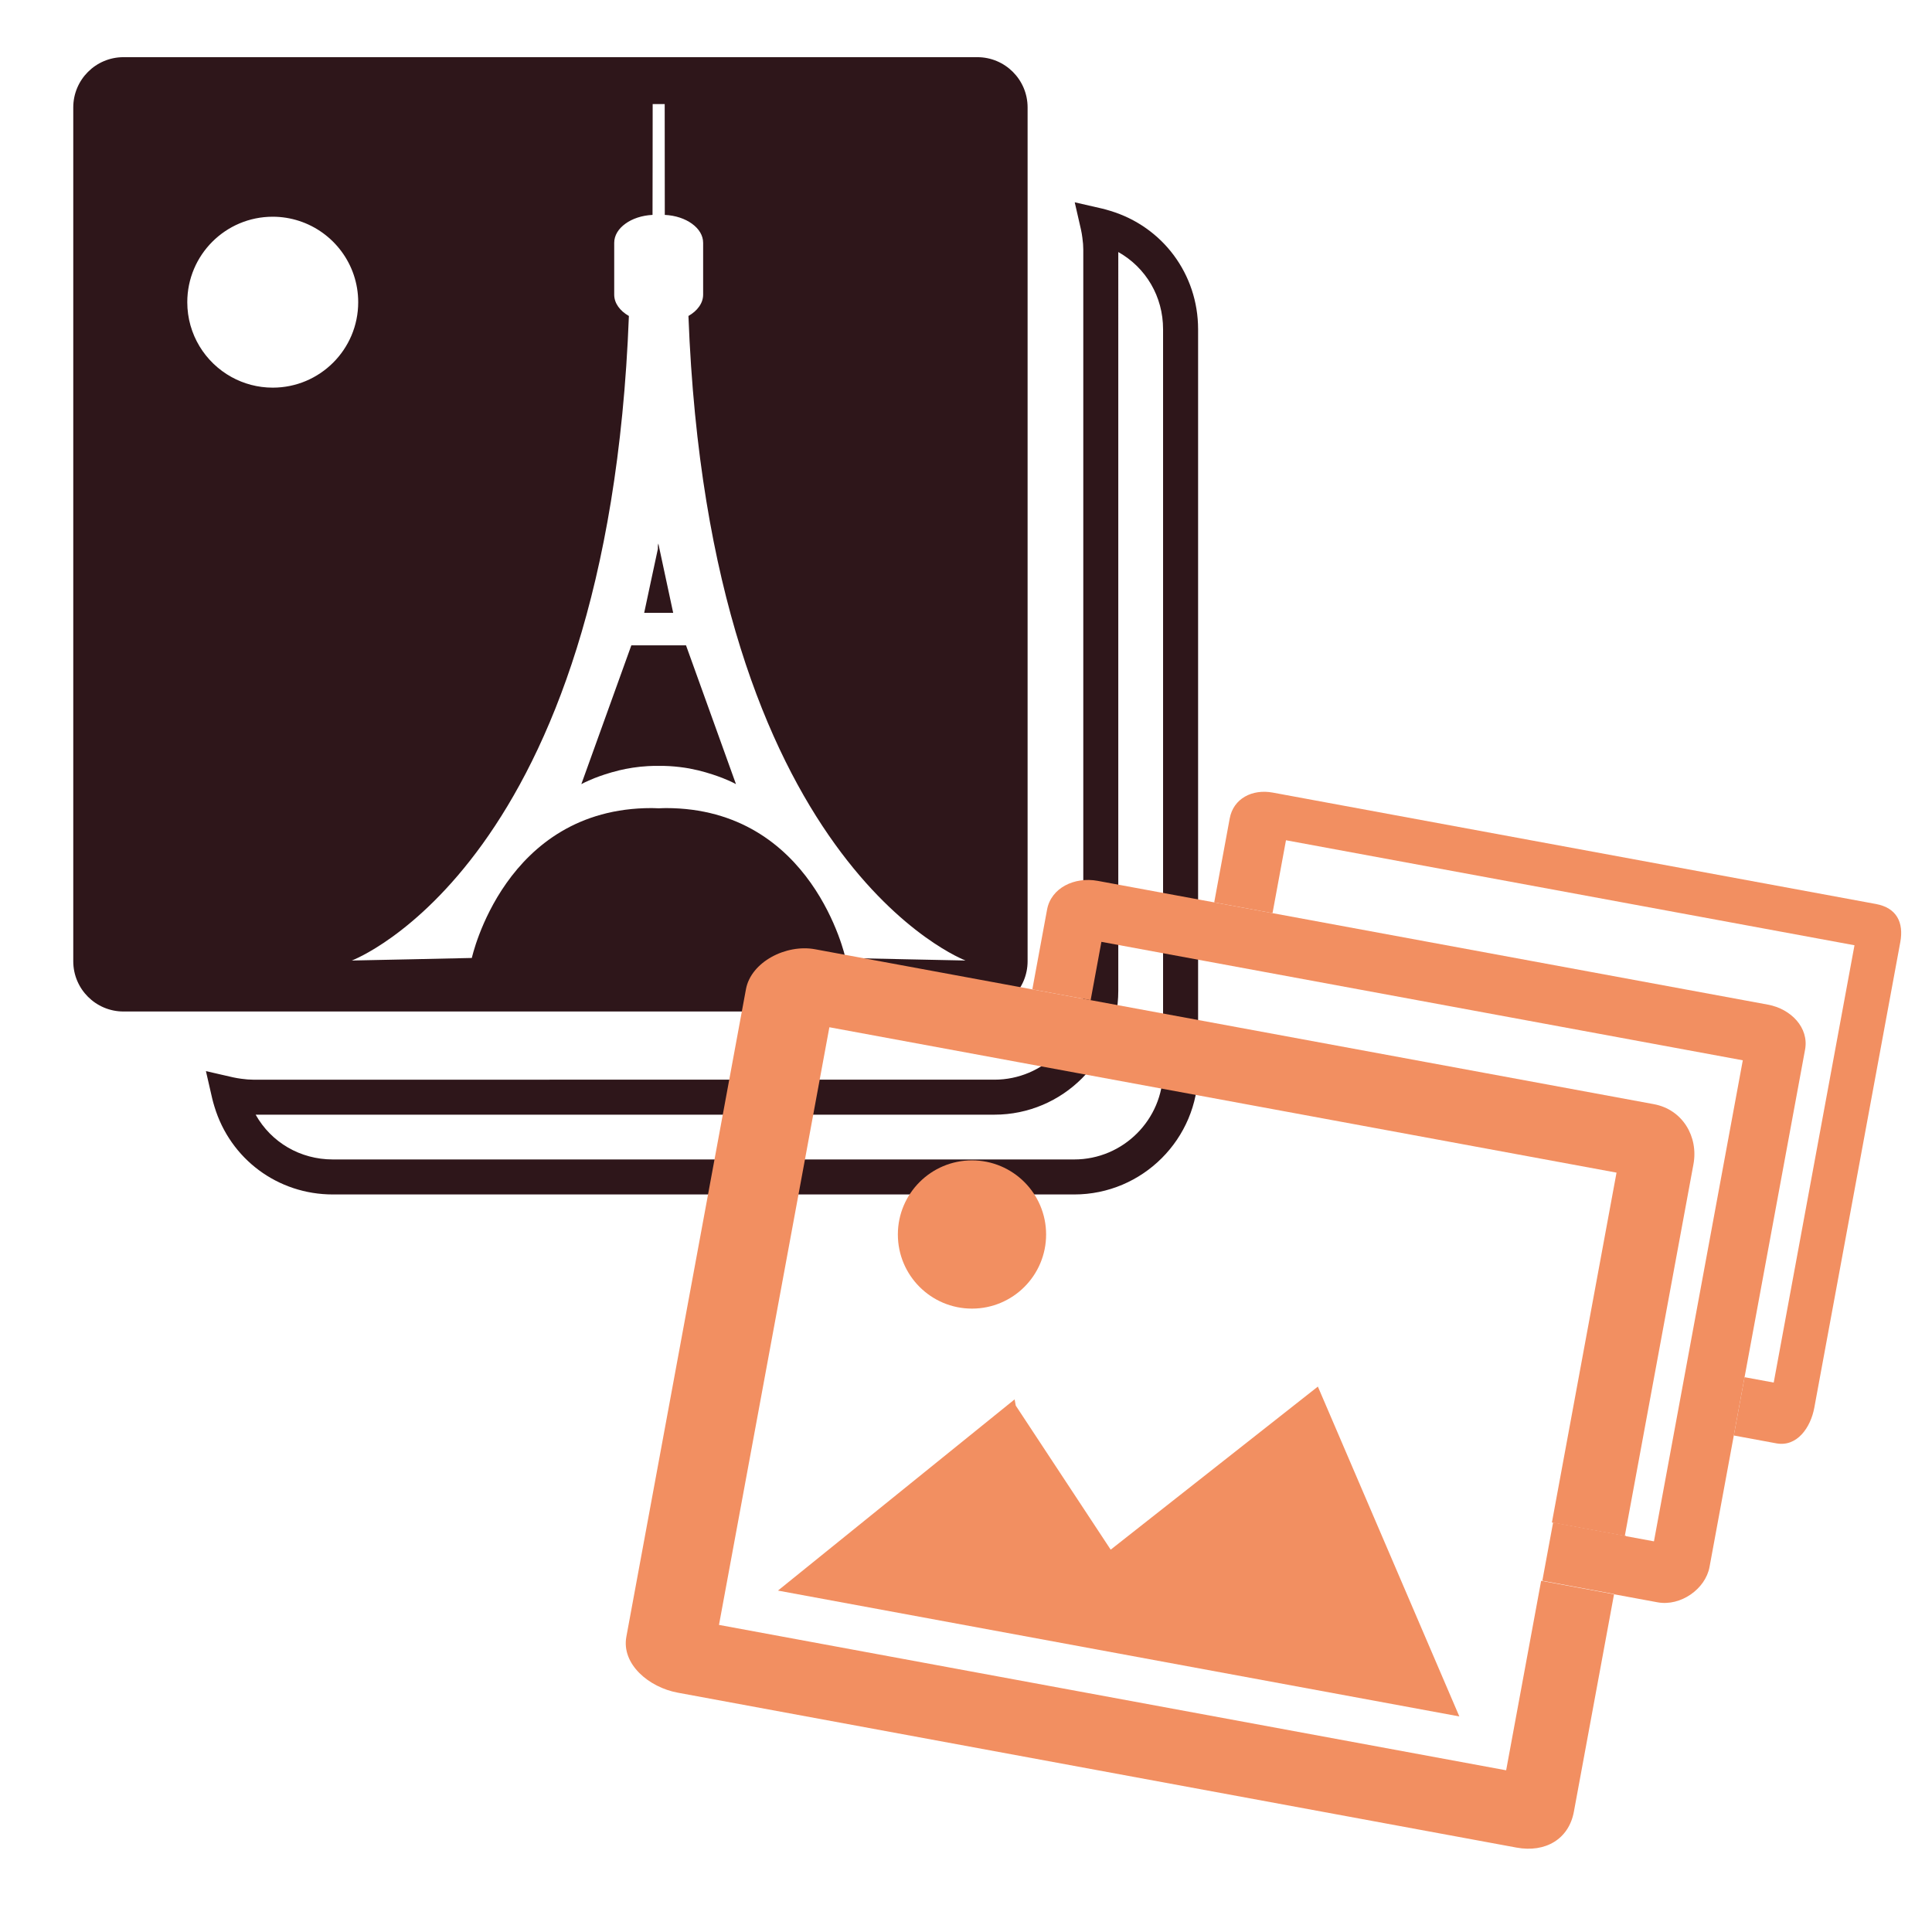 <?xml version="1.0" encoding="utf-8"?>
<!-- Generator: Adobe Illustrator 16.0.0, SVG Export Plug-In . SVG Version: 6.00 Build 0)  -->
<!DOCTYPE svg PUBLIC "-//W3C//DTD SVG 1.1//EN" "http://www.w3.org/Graphics/SVG/1.1/DTD/svg11.dtd">
<svg version="1.1" id="Capa_1" xmlns="http://www.w3.org/2000/svg" xmlns:xlink="http://www.w3.org/1999/xlink" x="0px" y="0px"
	 width="400px" height="400px" viewBox="0 0 400 400" enable-background="new 0 0 400 400" xml:space="preserve">
<path fill="#2E161A" d="M229.835,43.642c-0.559-0.168-1.12-0.334-1.691-0.466l-5.633-1.292l1.29,5.634
	c0.131,0.565,0.213,1.125,0.291,1.691c0.131,0.917,0.191,1.71,0.191,2.434v153.495c0,10.145-8.254,18.398-18.398,18.398H52.387
	c-0.716,0-1.512-0.061-2.434-0.191c-0.563-0.078-1.124-0.165-1.688-0.291l-5.631-1.292l1.292,5.63
	c0.132,0.576,0.295,1.138,0.466,1.699c3.277,10.892,13.127,18.209,24.518,18.209h153.498c14.14,0,25.645-11.505,25.645-25.645
	V68.157C248.047,56.771,240.729,46.919,229.835,43.642z M240.8,221.655c0,10.142-8.256,18.397-18.397,18.397H68.904
	c-6.738,0-12.74-3.52-15.976-9.271h152.957c14.141,0,25.645-11.504,25.645-25.645V52.181c5.751,3.241,9.271,9.243,9.271,15.979
	V221.655z"/>
<polygon fill="#2E161A" points="136.207,126.879 136.543,126.879 137.955,126.879 139.375,126.879 136.372,112.865 136.301,112.514 
	136.207,112.996 136.207,113.315 136.207,113.637 134.786,120.252 133.373,126.879 134.786,126.879 "/>
<path fill="#2E161A" d="M142.033,133.613h-2.747h-2.742h-0.336h-2.743h-2.754l-10.35,28.731c0,0,0.245-0.138,0.682-0.346
	c0.007,0,0.019-0.009,0.035-0.017c0.448-0.215,1.107-0.518,1.935-0.845c0.017-0.01,0.035-0.017,0.054-0.027
	c0.315-0.126,0.669-0.251,1.031-0.385c0.038-0.017,0.074-0.031,0.111-0.041c0.327-0.121,0.662-0.235,1.014-0.346
	c0.206-0.065,0.417-0.133,0.632-0.194c0.26-0.08,0.501-0.155,0.771-0.235c0.493-0.145,1.003-0.276,1.544-0.411
	c1.795-0.426,3.823-0.765,5.987-0.881c0.67-0.031,1.351-0.058,2.045-0.046c0.056,0,0.114-0.007,0.165,0c0.056-0.007,0.116,0,0.167,0
	c0.69-0.015,1.365,0.015,2.047,0.046c1.44,0.083,2.837,0.257,4.127,0.484c0.012,0.01,0.022,0.01,0.042,0.01
	c0.629,0.121,1.225,0.256,1.817,0.387c0.53,0.135,1.053,0.266,1.544,0.411c0.271,0.078,0.511,0.155,0.763,0.235
	c0.218,0.061,0.431,0.128,0.634,0.194c0.354,0.111,0.697,0.225,1.012,0.346c0.042,0.01,0.073,0.024,0.116,0.041
	c0.371,0.136,0.722,0.259,1.041,0.385c0.02,0.01,0.039,0.017,0.051,0.027c0.83,0.327,1.484,0.629,1.937,0.845
	c0.01,0.007,0.017,0.017,0.036,0.017c0.436,0.208,0.673,0.346,0.673,0.346l-5.17-14.368L142.033,133.613z"/>
<path fill="#2E161A" d="M202.346,11.837H25.572c-5.745,0-10.403,4.658-10.403,10.405v176.776c0,5.746,4.658,10.403,10.403,10.403
	h3.883h2.871h15.615h2.75h151.659c5.741,0,10.403-4.657,10.403-10.403V46.961v-2.752V28.496v-2.855V22.24
	C212.754,16.495,208.092,11.837,202.346,11.837z M56.469,80.259c-3.096,0-6-0.801-8.531-2.194
	c-5.463-3.014-9.163-8.821-9.163-15.498c0-9.773,7.923-17.697,17.693-17.697c1.911,0,3.746,0.312,5.468,0.87
	c7.095,2.308,12.227,8.961,12.227,16.827C74.167,72.334,66.243,80.259,56.469,80.259z M187.475,198.607l-12.432-0.271
	c0,0-1.68-7.755-7.169-15.52c-5.482-7.753-14.785-15.511-30.014-15.511c-0.232,0-0.455,0-0.67,0.017
	c-0.225,0.007-0.438,0.02-0.651,0.024c-0.053,0.007-0.111,0.007-0.169,0.007c-0.053,0-0.109,0-0.165-0.007
	c-0.216-0.005-0.438-0.017-0.651-0.024c-0.223-0.017-0.448-0.017-0.67-0.017c-15.232,0-24.529,7.758-30.016,15.511
	c-5.493,7.765-7.179,15.52-7.179,15.52l-12.419,0.271l-12.435,0.259c0,0,13.26-4.959,27.058-24.115
	c13.798-19.16,28.142-52.519,30.311-109.33c-0.927-0.532-1.689-1.189-2.221-1.948c-0.53-0.75-0.818-1.588-0.818-2.479v-5.361v-5.355
	c0-1.537,0.875-2.923,2.308-3.956c1.423-1.041,3.41-1.722,5.625-1.829l0.02-11.471l0.01-11.472h0.585h0.586h0.15h0.583h0.586
	l0.009,11.472l0.01,11.471c2.225,0.106,4.202,0.788,5.632,1.829c1.433,1.033,2.307,2.421,2.307,3.956v5.355v5.359
	c0,0.893-0.295,1.73-0.826,2.479c-0.523,0.759-1.288,1.416-2.217,1.948c2.169,56.811,16.518,90.17,30.316,109.328
	c13.794,19.158,27.056,24.118,27.056,24.118L187.475,198.607z"/>
<g id="Layer_3">
</g>
<g id="Layer_4">
	<g>
		<path fill="#F28F61" d="M388.39,187.162L263.525,164.1c-4.295-0.793-8.167,1.247-8.923,5.336l-3.212,17.391l12.072,2.229
			l2.787-15.09l0,0l0,0l117.704,21.739l-0.258,1.395l-16.465,89.146l-6.037-1.115l-2.229,12.072l8.801,1.625
			c4.298,0.794,7.11-3.276,7.866-7.373l17.801-96.377C394.188,190.988,392.688,187.956,388.39,187.162z"/>
		<path fill="#F28F61" d="M366.029,208l-102.566-18.943l-12.072-2.229l-24.123-4.456c-4.787-0.884-9.647,1.426-10.484,5.953
			l-3.05,16.516l12.072,2.229l2.229-12.072l21.126,3.902l12.072,2.229l99.595,18.395l-11.705,63.378l-2.23,12.072l-4.459,24.145
			l-6.035-1.115l-2.23,12.072l9.007,1.664c4.787,0.884,9.922-2.764,10.762-7.309l5.028-27.228l2.229-12.072l12.526-67.821
			C374.558,212.782,370.815,208.884,366.029,208z"/>
		
			<rect x="320.065" y="316.507" transform="matrix(-0.983 -0.182 0.182 -0.983 591.427 699.448)" fill="#F28F61" width="15.346" height="12.277"/>
		<path fill="#F28F61" d="M336.398,318.003l14.213-76.957c1.05-5.683-2.219-11.336-8.214-12.443l-116.592-21.533l-12.072-2.229
			l-44.988-8.309c-5.979-1.104-13.257,2.601-14.306,8.283L129.682,338.86c-1.049,5.683,4.658,10.485,10.636,11.59l173.651,32.072
			c5.995,1.107,10.836-1.748,11.886-7.43l8.313-45.018l-15.09-2.787l-7.246,39.234l-162.974-30.101l22.854-123.739l39.234,7.246
			l12.072,2.23l111.667,20.624l-13.378,72.433L336.398,318.003z"/>
		<polygon fill="#F28F61" points="272.851,287.077 229.957,320.841 210.302,291.014 210.065,289.727 161.067,329.314 
			302.14,355.369 		"/>
		<circle fill="#F28F61" cx="201.239" cy="255.588" r="15.346"/>
	</g>
</g>
</svg>
